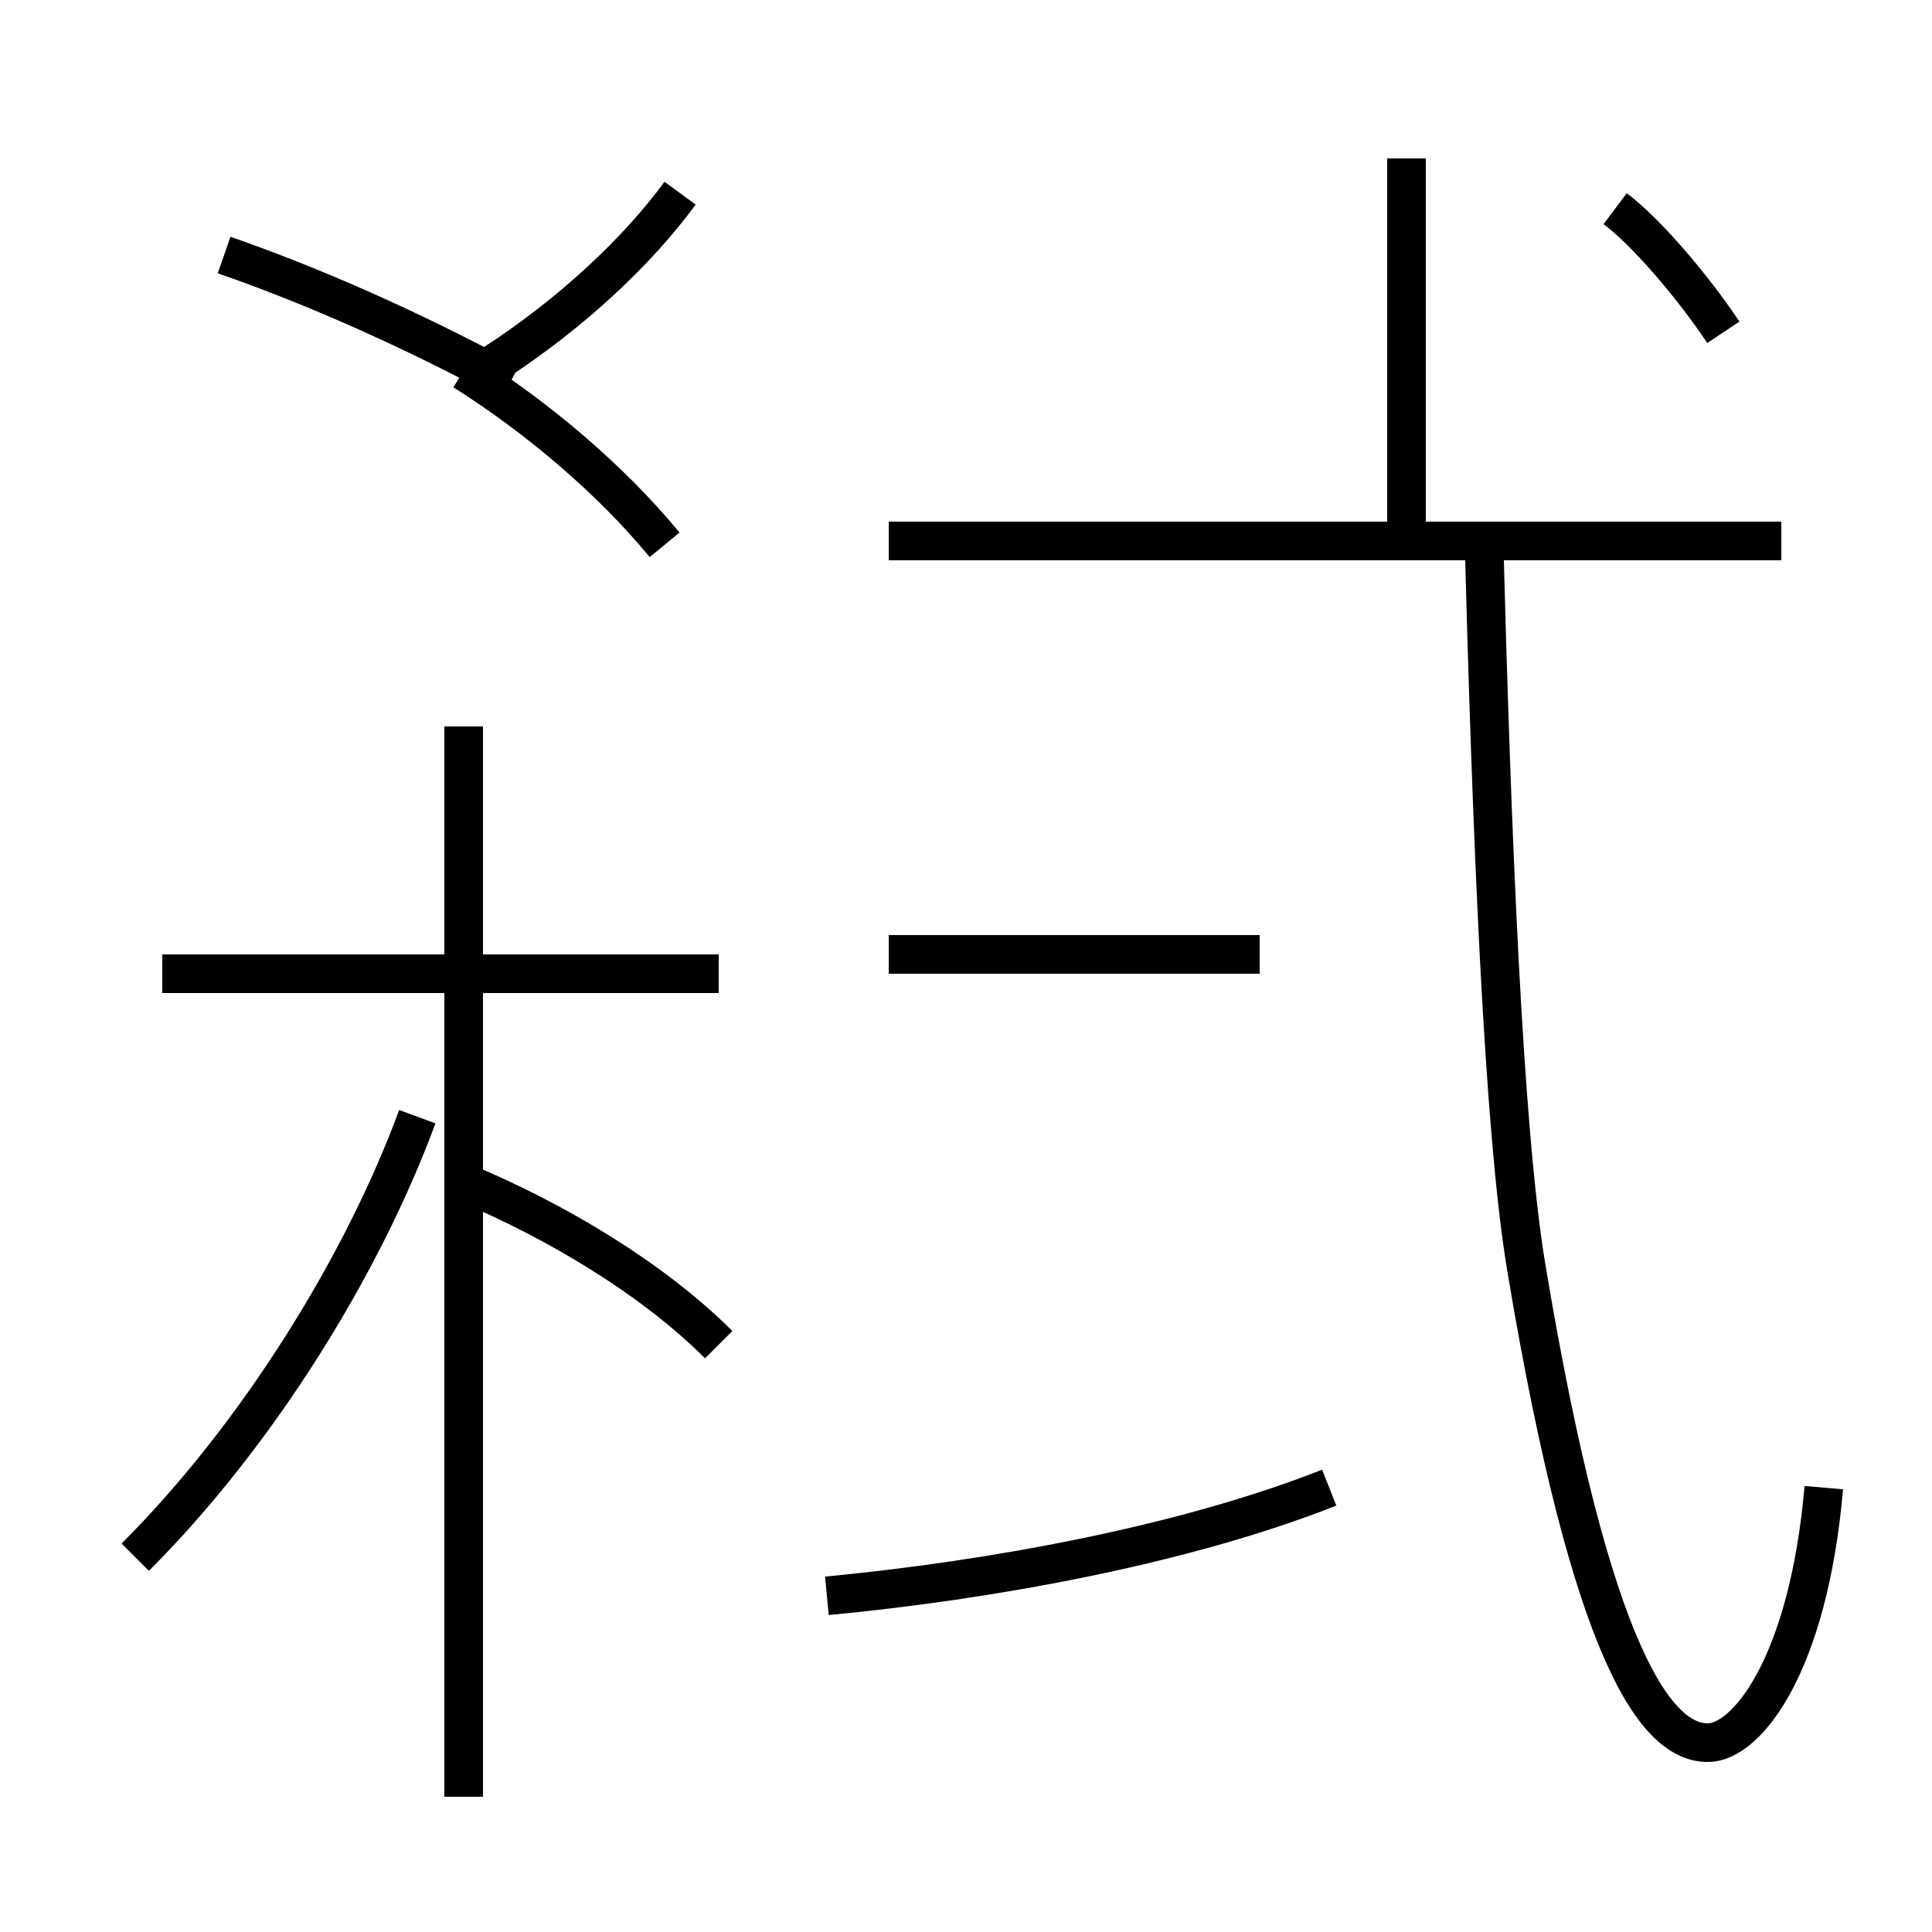 <?xml version='1.0' encoding='utf8'?>
<svg viewBox="0.0 -44.0 50.0 50.0" version="1.1" xmlns="http://www.w3.org/2000/svg">
<rect x="0.0" y="-44.0" width="50.0" height="50.0" fill="#808080" stroke="none"/>
<rect x="-1000" y="-1000" width="2000" height="2000" stroke="white" fill="white"/>
<g style="fill:none; stroke:#000000;  stroke-width:1">
<path d="M 3.5 3.7 C 6.7 6.9 9.4 11.3 10.8 15.1 M 18.6 9.2 C 16.9 10.9 14.4 12.4 12.0 13.4 M 18.6 18.8 L 4.2 18.8 M 21.4 2.7 C 25.6 3.1 30.6 4.0 34.4 5.5 M 12.0 -2.5 L 12.0 25.2 M 32.6 19.3 L 23.0 19.3 M 46.1 30.0 L 23.0 30.0 M 36.4 30.1 C 36.4 32.6 36.4 35.8 36.4 39.9 M 47.2 5.5 C 46.8 0.9 45.2 -1.1 44.2 -1.1 C 42.9 -1.1 41.2 1.0 39.5 11.2 C 38.9 14.8 38.6 22.6 38.4 30.2 M 17.2 29.9 C 15.8 31.6 13.9 33.2 12.0 34.4 M 17.6 39.0 C 16.5 37.5 14.8 35.9 12.8 34.6 M 5.8 37.4 C 8.1 36.6 10.6 35.5 13.2 34.1 M 44.6 35.4 C 43.8 36.6 42.6 38.0 41.8 38.6 " transform="scale(1, -1)" />
</g>
</svg>